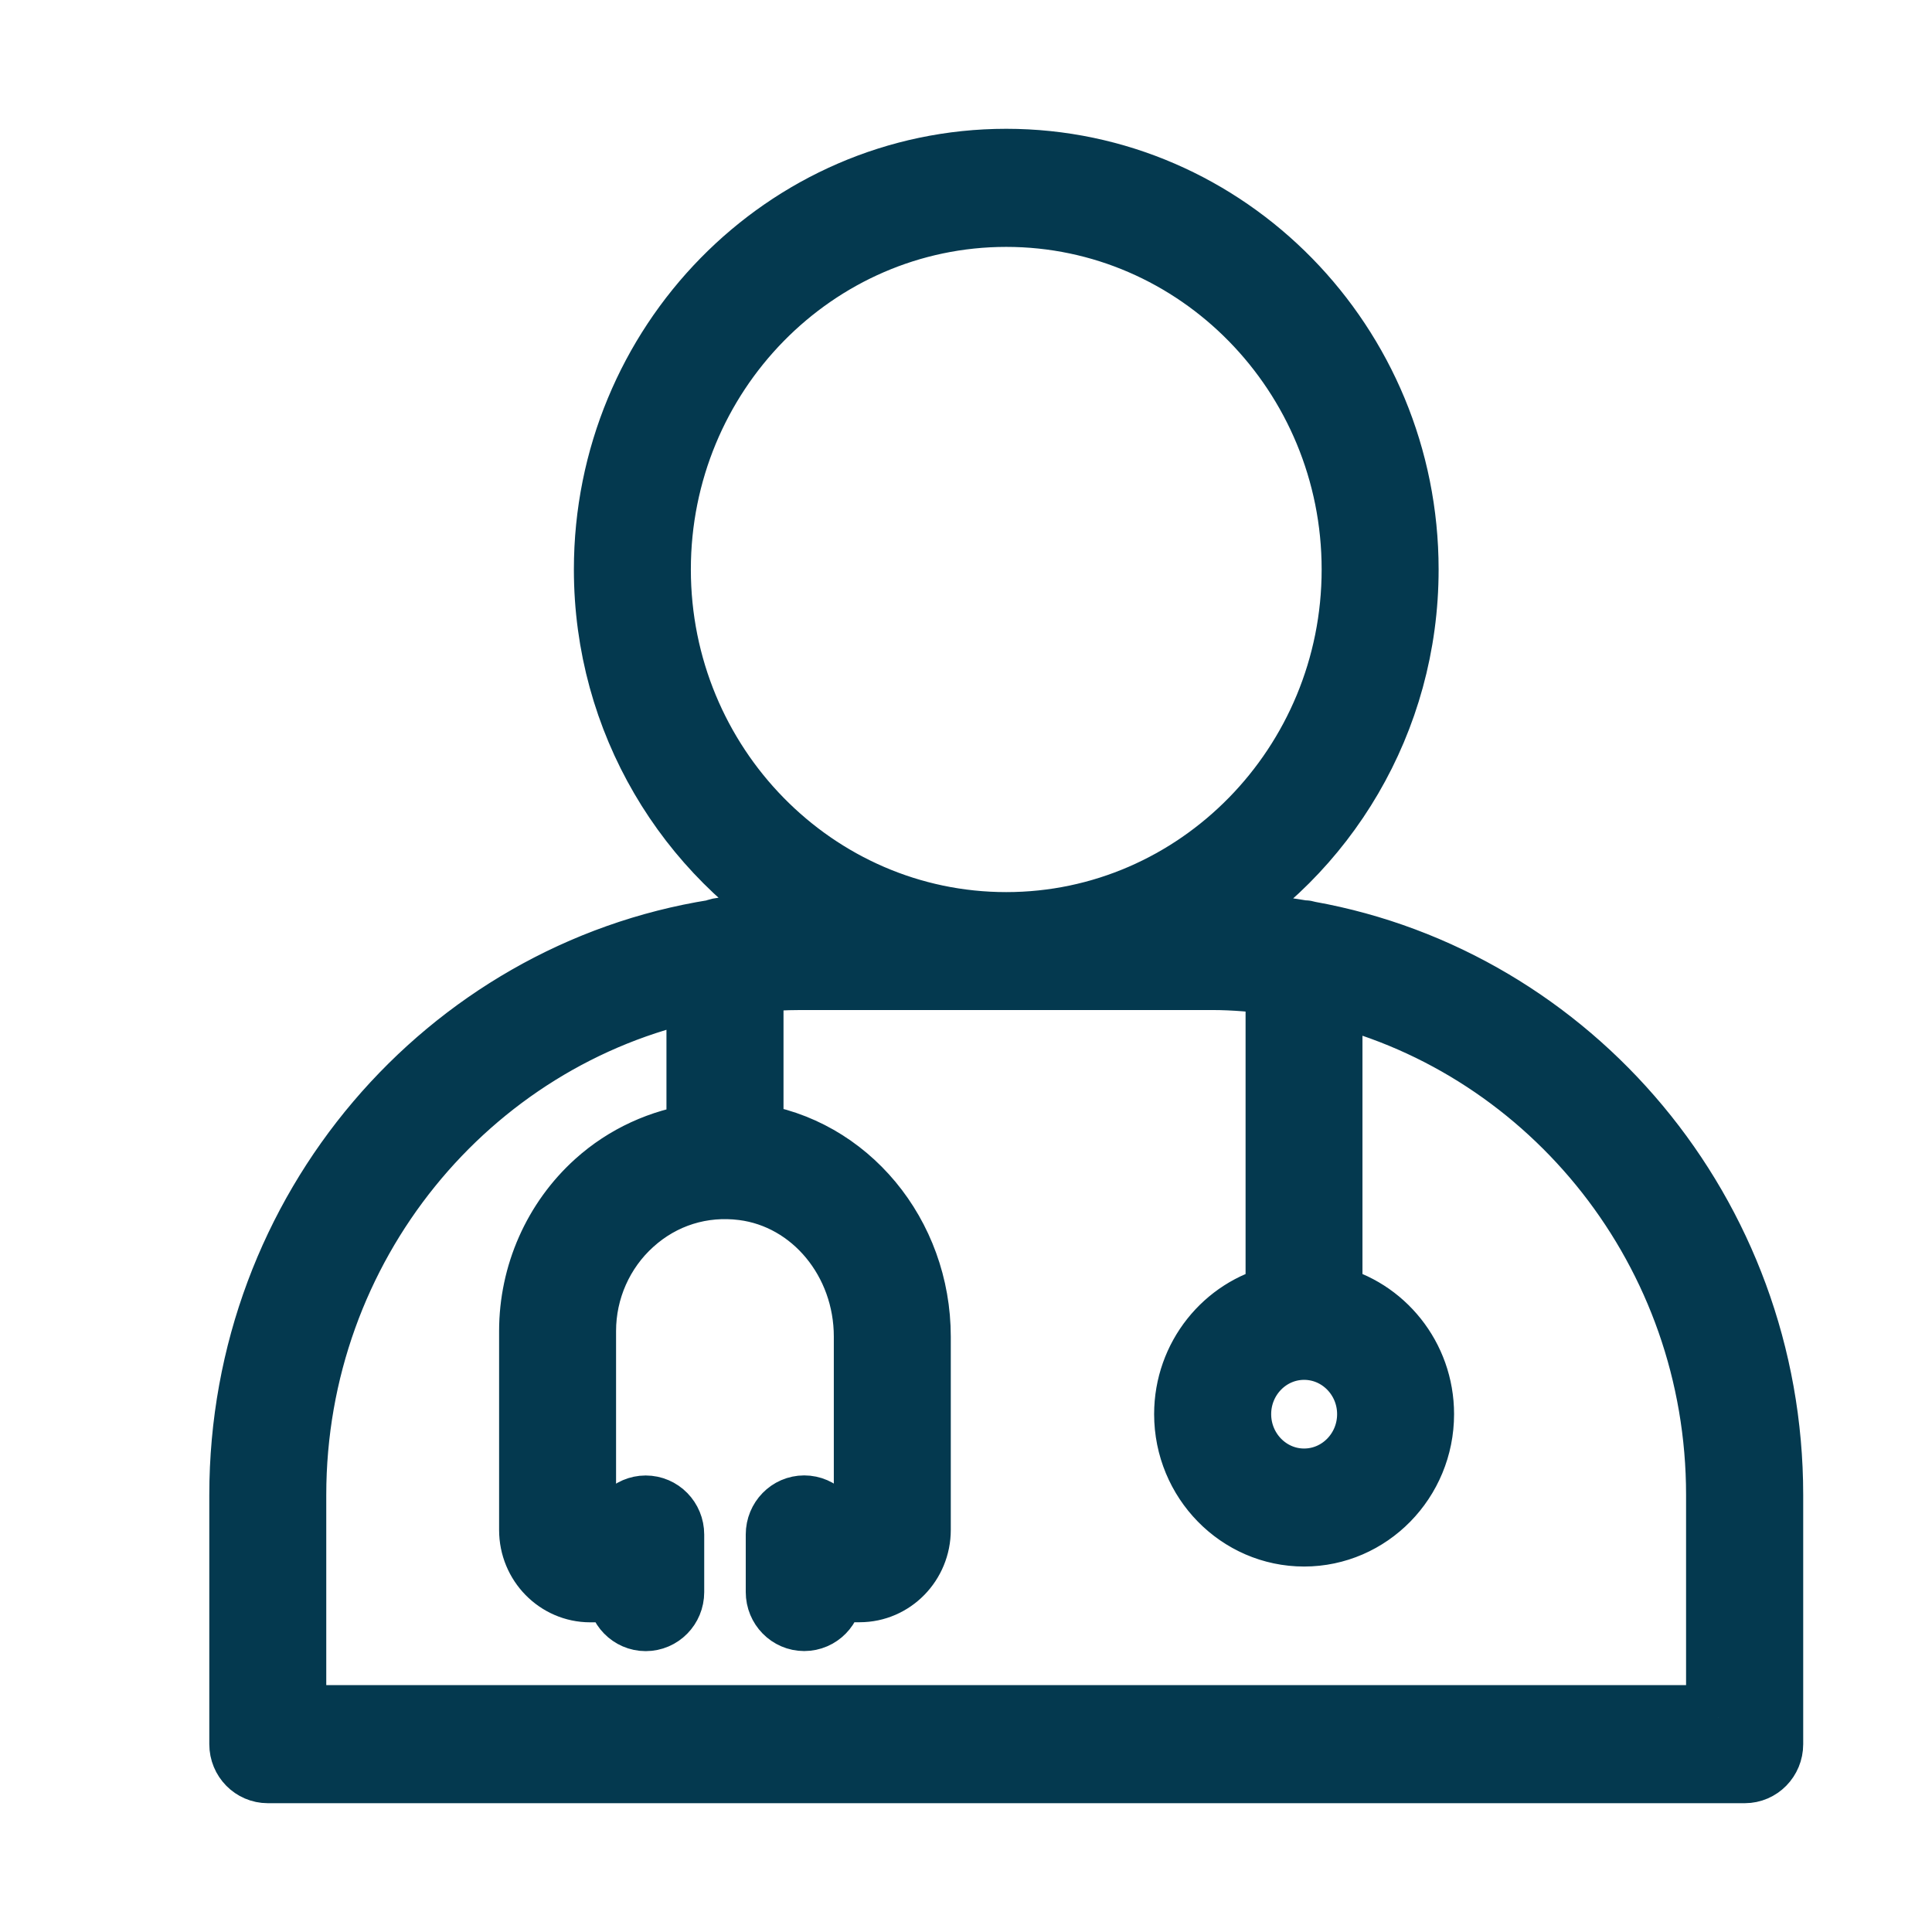 <svg width="24" height="24" viewBox="0 0 24 24" fill="none" xmlns="http://www.w3.org/2000/svg">
<path d="M16.257 11.595C16.237 11.592 16.22 11.583 16.2 11.583C16.196 11.583 16.195 11.585 16.192 11.585C15.821 11.522 15.443 11.482 15.054 11.482H14.953C16.454 10.607 17.471 8.961 17.471 7.074C17.471 4.276 15.24 2 12.5 2C9.759 2 7.529 4.277 7.529 7.074C7.529 8.961 8.546 10.607 10.047 11.482H9.946C9.634 11.482 9.328 11.51 9.026 11.551C9.019 11.551 9.013 11.547 9.006 11.547C8.96 11.547 8.916 11.557 8.877 11.574C5.554 12.102 3 15.033 3 18.571V21.667C3 21.851 3.146 22 3.327 22H21.674C21.854 22 22 21.851 22 21.667V18.571C22 15.081 19.515 12.179 16.257 11.595ZM16.2 16.741C16.647 16.741 17.01 17.112 17.01 17.567C17.01 18.023 16.647 18.394 16.2 18.394C15.754 18.394 15.391 18.023 15.391 17.567C15.391 17.112 15.754 16.741 16.2 16.741ZM8.182 7.074C8.182 4.644 10.119 2.667 12.5 2.667C14.88 2.667 16.818 4.644 16.818 7.074C16.818 9.504 14.88 11.482 12.5 11.482C10.119 11.482 8.182 9.504 8.182 7.074ZM21.347 21.333H3.653V18.571C3.653 15.472 5.815 12.878 8.679 12.278V14.107C8.213 14.173 7.771 14.372 7.414 14.694C6.896 15.161 6.6 15.832 6.6 16.535V19.006C6.6 19.418 6.928 19.753 7.332 19.753H7.695V19.778C7.695 19.962 7.841 20.111 8.021 20.111C8.202 20.111 8.348 19.962 8.348 19.778V19.063C8.348 18.878 8.202 18.729 8.021 18.729C7.841 18.729 7.695 18.878 7.695 19.063V19.085H7.332C7.288 19.085 7.253 19.049 7.253 19.005V16.534C7.253 16.022 7.47 15.533 7.847 15.193C8.228 14.848 8.722 14.694 9.232 14.759C10.101 14.87 10.758 15.663 10.758 16.604V19.004C10.758 19.048 10.723 19.084 10.679 19.084H10.317V19.062C10.317 18.878 10.171 18.728 9.99 18.728C9.81 18.728 9.664 18.878 9.664 19.062V19.777C9.664 19.961 9.81 20.11 9.99 20.11C10.171 20.11 10.317 19.961 10.317 19.777V19.752H10.679C11.083 19.752 11.411 19.417 11.411 19.005V16.605C11.411 15.335 10.519 14.263 9.333 14.102V12.178C9.535 12.159 9.739 12.147 9.946 12.147H15.055C15.333 12.147 15.605 12.172 15.873 12.208V16.114C15.224 16.266 14.737 16.859 14.737 17.567C14.737 18.39 15.393 19.06 16.2 19.06C17.006 19.06 17.663 18.39 17.663 17.567C17.663 16.858 17.174 16.265 16.525 16.114V12.332C19.285 13.011 21.345 15.547 21.345 18.57V21.333L21.347 21.333Z" fill="#04394F" stroke="#04394F" stroke-width="0.8"/>
</svg>

